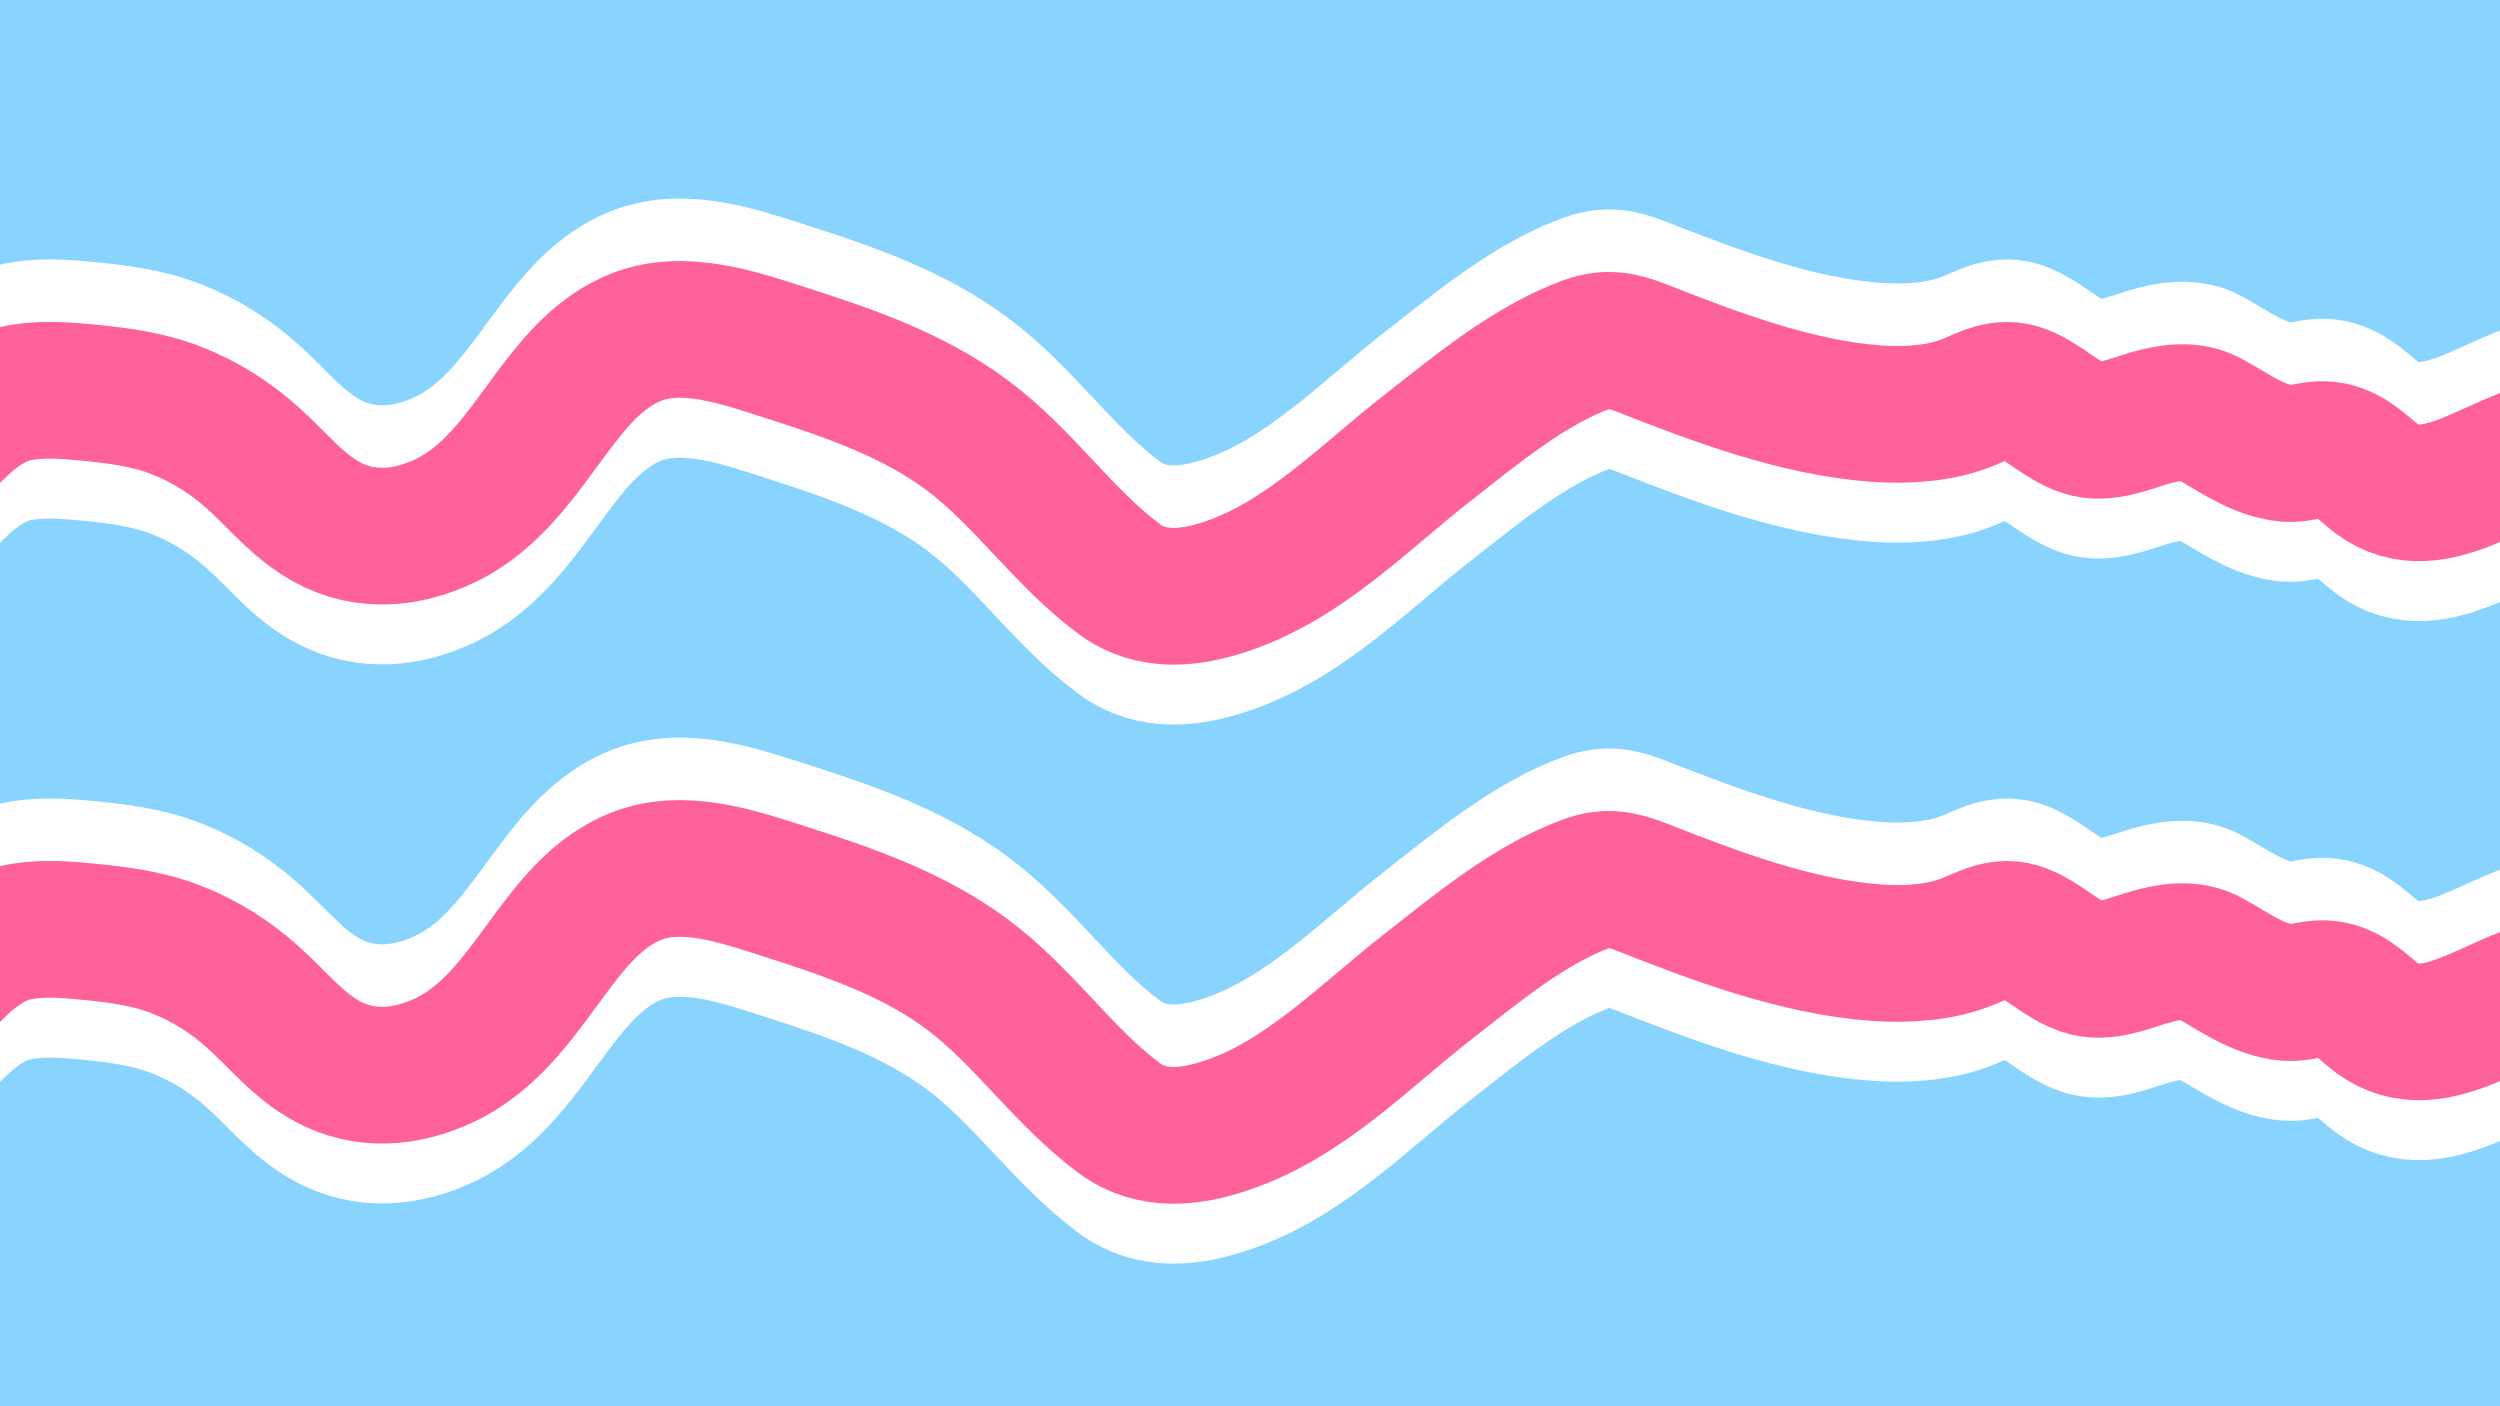<svg width="1920" height="1080" viewBox="0 0 1920 1080" fill="none" xmlns="http://www.w3.org/2000/svg">
<rect x="0" y="0" width="1920" height="1080" fill="#333333" stroke="none"/>
<g clip-path="url(#clip0_23_26)">
<rect width="1920" height="1080" fill="#88D4FE"/>
<path d="M-78 814.056C-77.235 804.116 -72.815 794.772 -70.485 785.161C-67.318 772.097 -66.831 759.228 -66.569 745.894C-66.309 732.642 -57.12 722.363 -48.894 712.766C-33.629 694.957 -13.063 674.262 10.589 668.631C28.674 664.325 47.431 665.603 65.731 667.361C89.919 669.684 113.468 672.467 136.221 681.543C158.16 690.294 176.774 702.154 194.328 717.847C213.148 734.671 228.602 754.67 251.164 766.957C280.41 782.883 312.357 780.031 341.764 766.004C378.911 748.286 401.076 713.422 424.955 681.543C442.037 658.737 460.951 636.059 488.141 625.13C525.39 610.158 569.059 625.896 604.989 637.408C653.337 652.898 701.552 669.609 742.688 700.171C786.006 732.354 816.431 778.637 859.536 810.669C884.545 829.254 914.288 825.681 942.409 816.172C1002.23 795.944 1048.19 747.545 1096.83 709.591C1133.42 681.041 1174.46 646.613 1218.76 630.528C1234.18 624.928 1245.68 627.377 1260.46 633.174C1317.65 655.6 1379.24 679.121 1441.02 683.66C1463 685.275 1488.92 683.83 1509.71 675.722C1524.14 670.098 1537.18 661.737 1553.11 667.996C1569.83 674.565 1582.86 688.889 1600 694.667C1616.26 700.152 1635.11 691.737 1650.38 687.259C1665.59 682.796 1682.53 679.949 1697.05 687.894C1715.45 697.963 1731.3 710.154 1752.51 713.825C1762.3 715.518 1769.07 712.773 1778.44 711.602C1796.3 709.37 1808.13 719.038 1820.99 730.23C1866.33 769.674 1917.81 715.306 1965.04 709.909C1977.94 708.434 1977.69 714.042 1983.35 722.821C1984.52 724.635 1996.27 709.691 1998.59 707.368" stroke="white" stroke-width="105" stroke-linecap="round"/>
<path d="M-78 908.056C-77.235 898.116 -72.815 888.772 -70.485 879.161C-67.318 866.097 -66.831 853.228 -66.569 839.894C-66.309 826.642 -57.12 816.363 -48.894 806.766C-33.629 788.957 -13.063 768.262 10.589 762.631C28.674 758.325 47.431 759.603 65.731 761.361C89.919 763.684 113.468 766.467 136.221 775.543C158.16 784.294 176.774 796.154 194.328 811.847C213.148 828.671 228.602 848.67 251.164 860.957C280.41 876.883 312.357 874.031 341.764 860.004C378.911 842.286 401.076 807.422 424.955 775.543C442.037 752.737 460.951 730.059 488.141 719.13C525.39 704.158 569.059 719.896 604.989 731.408C653.337 746.898 701.552 763.609 742.688 794.171C786.006 826.354 816.431 872.637 859.536 904.669C884.545 923.254 914.288 919.681 942.409 910.172C1002.23 889.944 1048.19 841.545 1096.83 803.591C1133.42 775.041 1174.46 740.613 1218.76 724.528C1234.18 718.928 1245.68 721.377 1260.46 727.174C1317.65 749.6 1379.24 773.121 1441.02 777.66C1463 779.275 1488.92 777.83 1509.71 769.722C1524.14 764.098 1537.18 755.737 1553.11 761.996C1569.83 768.565 1582.86 782.889 1600 788.667C1616.26 794.152 1635.11 785.737 1650.38 781.259C1665.59 776.796 1682.53 773.949 1697.05 781.894C1715.45 791.963 1731.3 804.154 1752.51 807.825C1762.3 809.518 1769.07 806.773 1778.44 805.602C1796.3 803.37 1808.13 813.038 1820.99 824.23C1866.33 863.674 1917.81 809.306 1965.04 803.909C1977.94 802.434 1977.69 808.042 1983.35 816.821C1984.52 818.635 1996.27 803.691 1998.59 801.368" stroke="white" stroke-width="105" stroke-linecap="round"/>
<path d="M-78 862.056C-77.235 852.116 -72.815 842.772 -70.485 833.161C-67.318 820.097 -66.831 807.228 -66.569 793.894C-66.309 780.642 -57.12 770.363 -48.894 760.766C-33.629 742.957 -13.063 722.262 10.589 716.631C28.674 712.325 47.431 713.603 65.731 715.361C89.919 717.684 113.468 720.467 136.221 729.543C158.16 738.294 176.774 750.154 194.328 765.847C213.148 782.671 228.602 802.67 251.164 814.957C280.41 830.883 312.357 828.031 341.764 814.004C378.911 796.286 401.076 761.422 424.955 729.543C442.037 706.737 460.951 684.059 488.141 673.13C525.39 658.158 569.059 673.896 604.989 685.408C653.337 700.898 701.552 717.609 742.688 748.171C786.006 780.354 816.431 826.637 859.536 858.669C884.545 877.254 914.288 873.681 942.409 864.172C1002.23 843.944 1048.19 795.545 1096.83 757.591C1133.42 729.041 1174.46 694.613 1218.76 678.528C1234.18 672.928 1245.68 675.377 1260.46 681.174C1317.65 703.6 1379.24 727.121 1441.02 731.66C1463 733.275 1488.92 731.83 1509.71 723.722C1524.14 718.098 1537.18 709.737 1553.11 715.996C1569.83 722.565 1582.86 736.889 1600 742.667C1616.26 748.152 1635.11 739.737 1650.38 735.259C1665.59 730.796 1682.53 727.949 1697.05 735.894C1715.45 745.963 1731.3 758.154 1752.51 761.825C1762.3 763.518 1769.07 760.773 1778.44 759.602C1796.3 757.37 1808.13 767.038 1820.99 778.23C1866.33 817.674 1917.81 763.306 1965.04 757.909C1977.94 756.434 1977.69 762.042 1983.35 770.821C1984.52 772.635 1996.27 757.691 1998.59 755.368" stroke="#FF629B" stroke-width="105" stroke-linecap="round"/>
<path d="M-78 400.056C-77.235 390.116 -72.815 380.772 -70.485 371.161C-67.318 358.097 -66.831 345.228 -66.569 331.894C-66.309 318.642 -57.12 308.363 -48.894 298.766C-33.629 280.957 -13.063 260.262 10.589 254.631C28.674 250.325 47.431 251.603 65.731 253.361C89.919 255.684 113.468 258.467 136.221 267.543C158.16 276.294 176.774 288.154 194.328 303.847C213.148 320.671 228.602 340.67 251.164 352.957C280.41 368.883 312.357 366.031 341.764 352.004C378.911 334.286 401.076 299.422 424.955 267.543C442.037 244.737 460.951 222.059 488.141 211.13C525.39 196.158 569.059 211.896 604.989 223.408C653.337 238.898 701.552 255.609 742.688 286.171C786.006 318.354 816.431 364.637 859.536 396.669C884.545 415.254 914.288 411.681 942.409 402.172C1002.23 381.944 1048.19 333.545 1096.83 295.591C1133.42 267.041 1174.46 232.613 1218.76 216.528C1234.18 210.928 1245.68 213.377 1260.46 219.174C1317.65 241.6 1379.24 265.121 1441.02 269.66C1463 271.275 1488.92 269.83 1509.71 261.722C1524.14 256.098 1537.18 247.737 1553.11 253.996C1569.83 260.565 1582.86 274.889 1600 280.667C1616.26 286.152 1635.11 277.737 1650.38 273.259C1665.59 268.796 1682.53 265.949 1697.05 273.894C1715.45 283.963 1731.3 296.154 1752.51 299.825C1762.3 301.518 1769.07 298.773 1778.44 297.602C1796.3 295.37 1808.13 305.038 1820.99 316.23C1866.33 355.674 1917.81 301.306 1965.04 295.909C1977.94 294.434 1977.69 300.042 1983.35 308.821C1984.52 310.635 1996.27 295.691 1998.59 293.368" stroke="white" stroke-width="105" stroke-linecap="round"/>
<path d="M-78 494.056C-77.235 484.116 -72.815 474.772 -70.485 465.161C-67.318 452.097 -66.831 439.228 -66.569 425.894C-66.309 412.642 -57.12 402.363 -48.894 392.766C-33.629 374.957 -13.063 354.262 10.589 348.631C28.674 344.325 47.431 345.603 65.731 347.361C89.919 349.684 113.468 352.467 136.221 361.543C158.16 370.294 176.774 382.154 194.328 397.847C213.148 414.671 228.602 434.67 251.164 446.957C280.41 462.883 312.357 460.031 341.764 446.004C378.911 428.286 401.076 393.422 424.955 361.543C442.037 338.737 460.951 316.059 488.141 305.13C525.39 290.158 569.059 305.896 604.989 317.408C653.337 332.898 701.552 349.609 742.688 380.171C786.006 412.354 816.431 458.637 859.536 490.669C884.545 509.254 914.288 505.681 942.409 496.172C1002.23 475.944 1048.19 427.545 1096.83 389.591C1133.42 361.041 1174.46 326.613 1218.76 310.528C1234.18 304.928 1245.68 307.377 1260.46 313.174C1317.65 335.6 1379.24 359.121 1441.02 363.66C1463 365.275 1488.92 363.83 1509.71 355.722C1524.14 350.098 1537.18 341.737 1553.11 347.996C1569.83 354.565 1582.86 368.889 1600 374.667C1616.26 380.152 1635.11 371.737 1650.38 367.259C1665.59 362.796 1682.53 359.949 1697.05 367.894C1715.45 377.963 1731.3 390.154 1752.51 393.825C1762.3 395.518 1769.07 392.773 1778.44 391.602C1796.3 389.37 1808.13 399.038 1820.99 410.23C1866.33 449.674 1917.81 395.306 1965.04 389.909C1977.94 388.434 1977.69 394.042 1983.35 402.821C1984.52 404.635 1996.27 389.691 1998.59 387.368" stroke="white" stroke-width="105" stroke-linecap="round"/>
<path d="M-78 448.056C-77.235 438.116 -72.815 428.772 -70.485 419.161C-67.318 406.097 -66.831 393.228 -66.569 379.894C-66.309 366.642 -57.12 356.363 -48.894 346.766C-33.629 328.957 -13.063 308.262 10.589 302.631C28.674 298.325 47.431 299.603 65.731 301.361C89.919 303.684 113.468 306.467 136.221 315.543C158.16 324.294 176.774 336.154 194.328 351.847C213.148 368.671 228.602 388.67 251.164 400.957C280.41 416.883 312.357 414.031 341.764 400.004C378.911 382.286 401.076 347.422 424.955 315.543C442.037 292.737 460.951 270.059 488.141 259.13C525.39 244.158 569.059 259.896 604.989 271.408C653.337 286.898 701.552 303.609 742.688 334.171C786.006 366.354 816.431 412.637 859.536 444.669C884.545 463.254 914.288 459.681 942.409 450.172C1002.23 429.944 1048.19 381.545 1096.83 343.591C1133.42 315.041 1174.46 280.613 1218.76 264.528C1234.18 258.928 1245.68 261.377 1260.46 267.174C1317.65 289.6 1379.24 313.121 1441.02 317.66C1463 319.275 1488.92 317.83 1509.71 309.722C1524.14 304.098 1537.18 295.737 1553.11 301.996C1569.83 308.565 1582.86 322.889 1600 328.667C1616.26 334.152 1635.11 325.737 1650.38 321.259C1665.59 316.796 1682.53 313.949 1697.05 321.894C1715.45 331.963 1731.3 344.154 1752.51 347.825C1762.3 349.518 1769.07 346.773 1778.44 345.602C1796.3 343.37 1808.13 353.038 1820.99 364.23C1866.33 403.674 1917.81 349.306 1965.04 343.909C1977.94 342.434 1977.69 348.042 1983.35 356.821C1984.52 358.635 1996.27 343.691 1998.59 341.368" stroke="#FF629B" stroke-width="105" stroke-linecap="round"/>
</g>
<defs>
<clipPath id="clip0_23_26">
<rect width="1920" height="1080" fill="white"/>
</clipPath>
</defs>
</svg>
